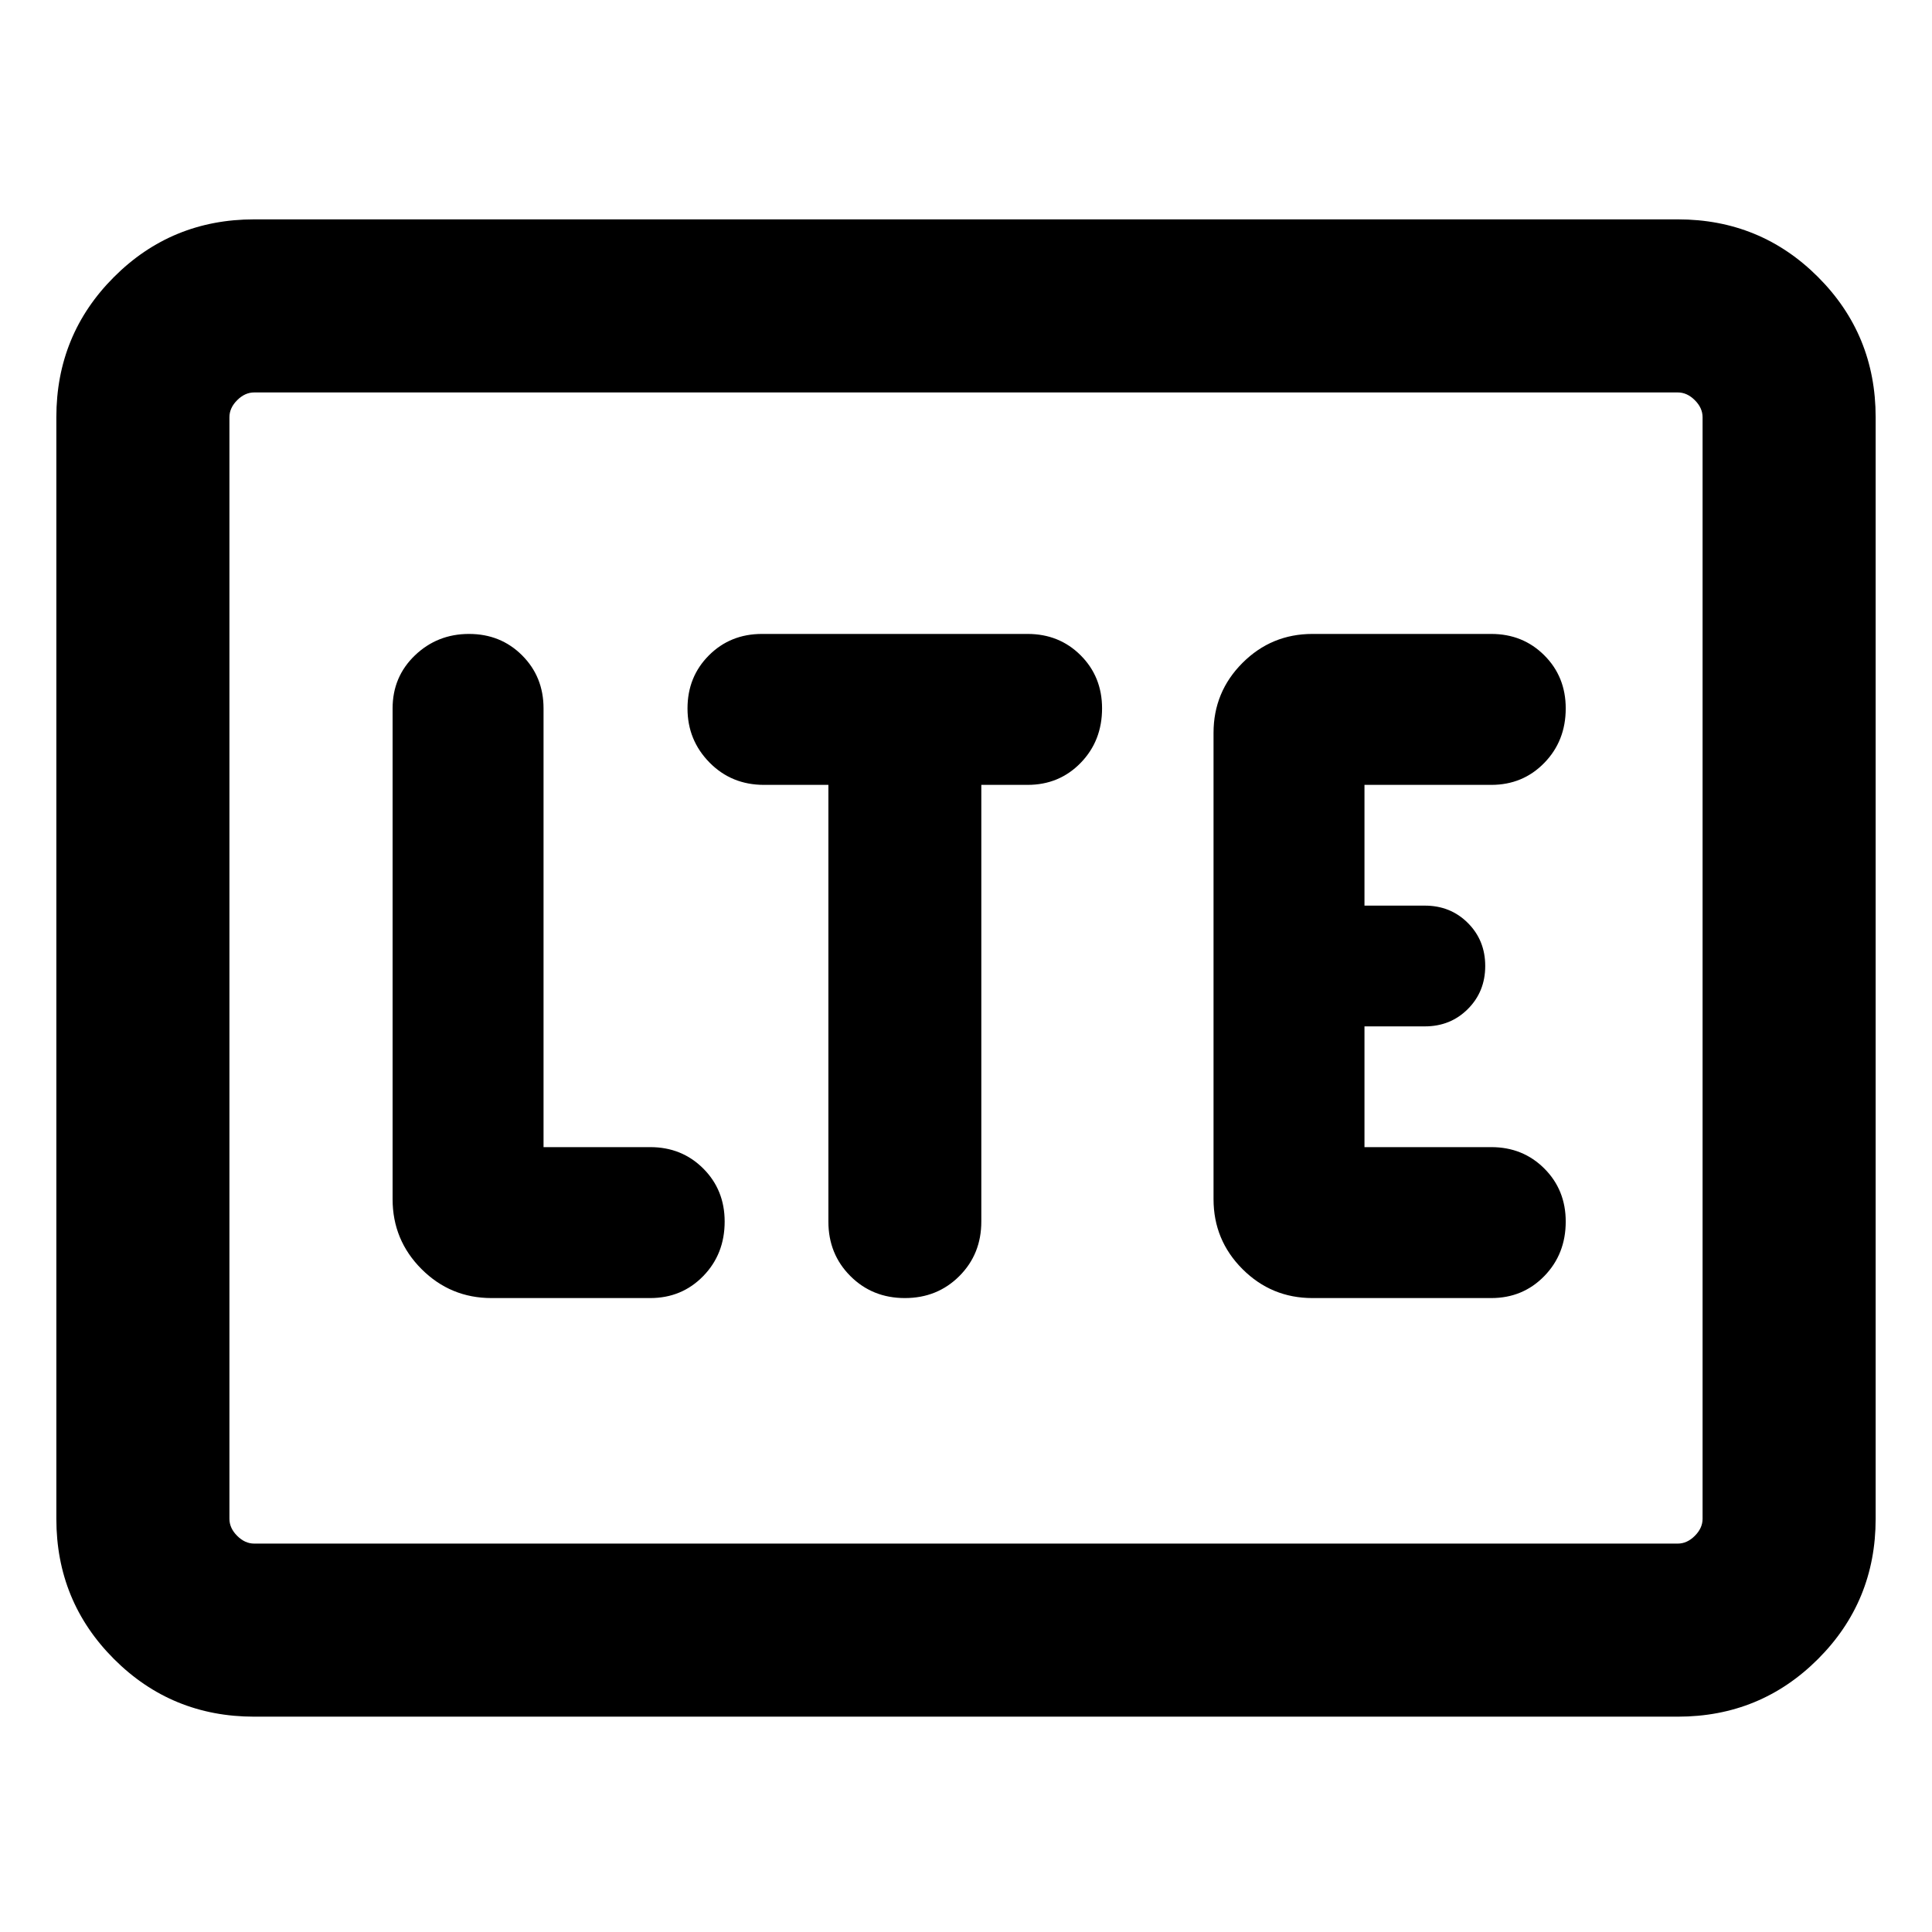 <svg xmlns="http://www.w3.org/2000/svg" height="24" viewBox="0 -960 960 960" width="24"><path d="M126.31-107q-41.03 0-69.67-28.64T28-205.31v-547.38q0-41.03 28.64-69.67T126.31-851h707.38q41.03 0 69.67 28.64T932-752.69v547.38q0 41.03-28.64 69.67T833.69-107H126.31Zm0-86h707.38q4.62 0 8.46-3.85 3.85-3.84 3.85-8.46v-547.38q0-4.62-3.85-8.46-3.84-3.85-8.46-3.85H126.31q-4.62 0-8.46 3.85-3.85 3.84-3.85 8.46v547.38q0 4.62 3.85 8.46 3.84 3.85 8.46 3.85ZM114-193v-572 572Zm209.08-122q15.72 0 26.36-10.93 10.64-10.93 10.64-27.08 0-15.73-10.64-26.36Q338.8-390 323.08-390h-53v-218q0-15.72-10.65-26.36Q248.78-645 233.05-645q-15.74 0-26.86 10.64-11.11 10.64-11.11 26.36v243.85q0 20.36 14.39 34.76Q223.87-315 244.23-315h78.85Zm88.54-255v217q0 16.15 10.93 27.07Q433.47-315 449.63-315q16.15 0 27.07-10.93 10.91-10.92 10.91-27.07v-217h23.01q15.72 0 26.36-10.93 10.63-10.93 10.63-27.08 0-15.73-10.63-26.36Q526.34-645 510.62-645h-132q-15.73 0-26.37 10.65-10.63 10.64-10.63 26.38 0 15.74 10.92 26.85Q363.47-570 379.62-570h32Zm240.53 255H741q15.72 0 26.36-10.93Q778-336.86 778-353.01q0-15.73-10.64-26.36Q756.72-390 741-390h-63v-60h30q12.75 0 21.37-8.63 8.63-8.63 8.63-21.38 0-12.76-8.63-21.37Q720.75-510 708-510h-30v-60h63q15.72 0 26.36-10.93Q778-591.86 778-608.01q0-15.73-10.64-26.36Q756.72-645 741-645h-88.85q-20.36 0-34.76 14.39Q603-616.21 603-595.85v231.7q0 20.36 14.39 34.76Q631.79-315 652.15-315Z"/></svg>